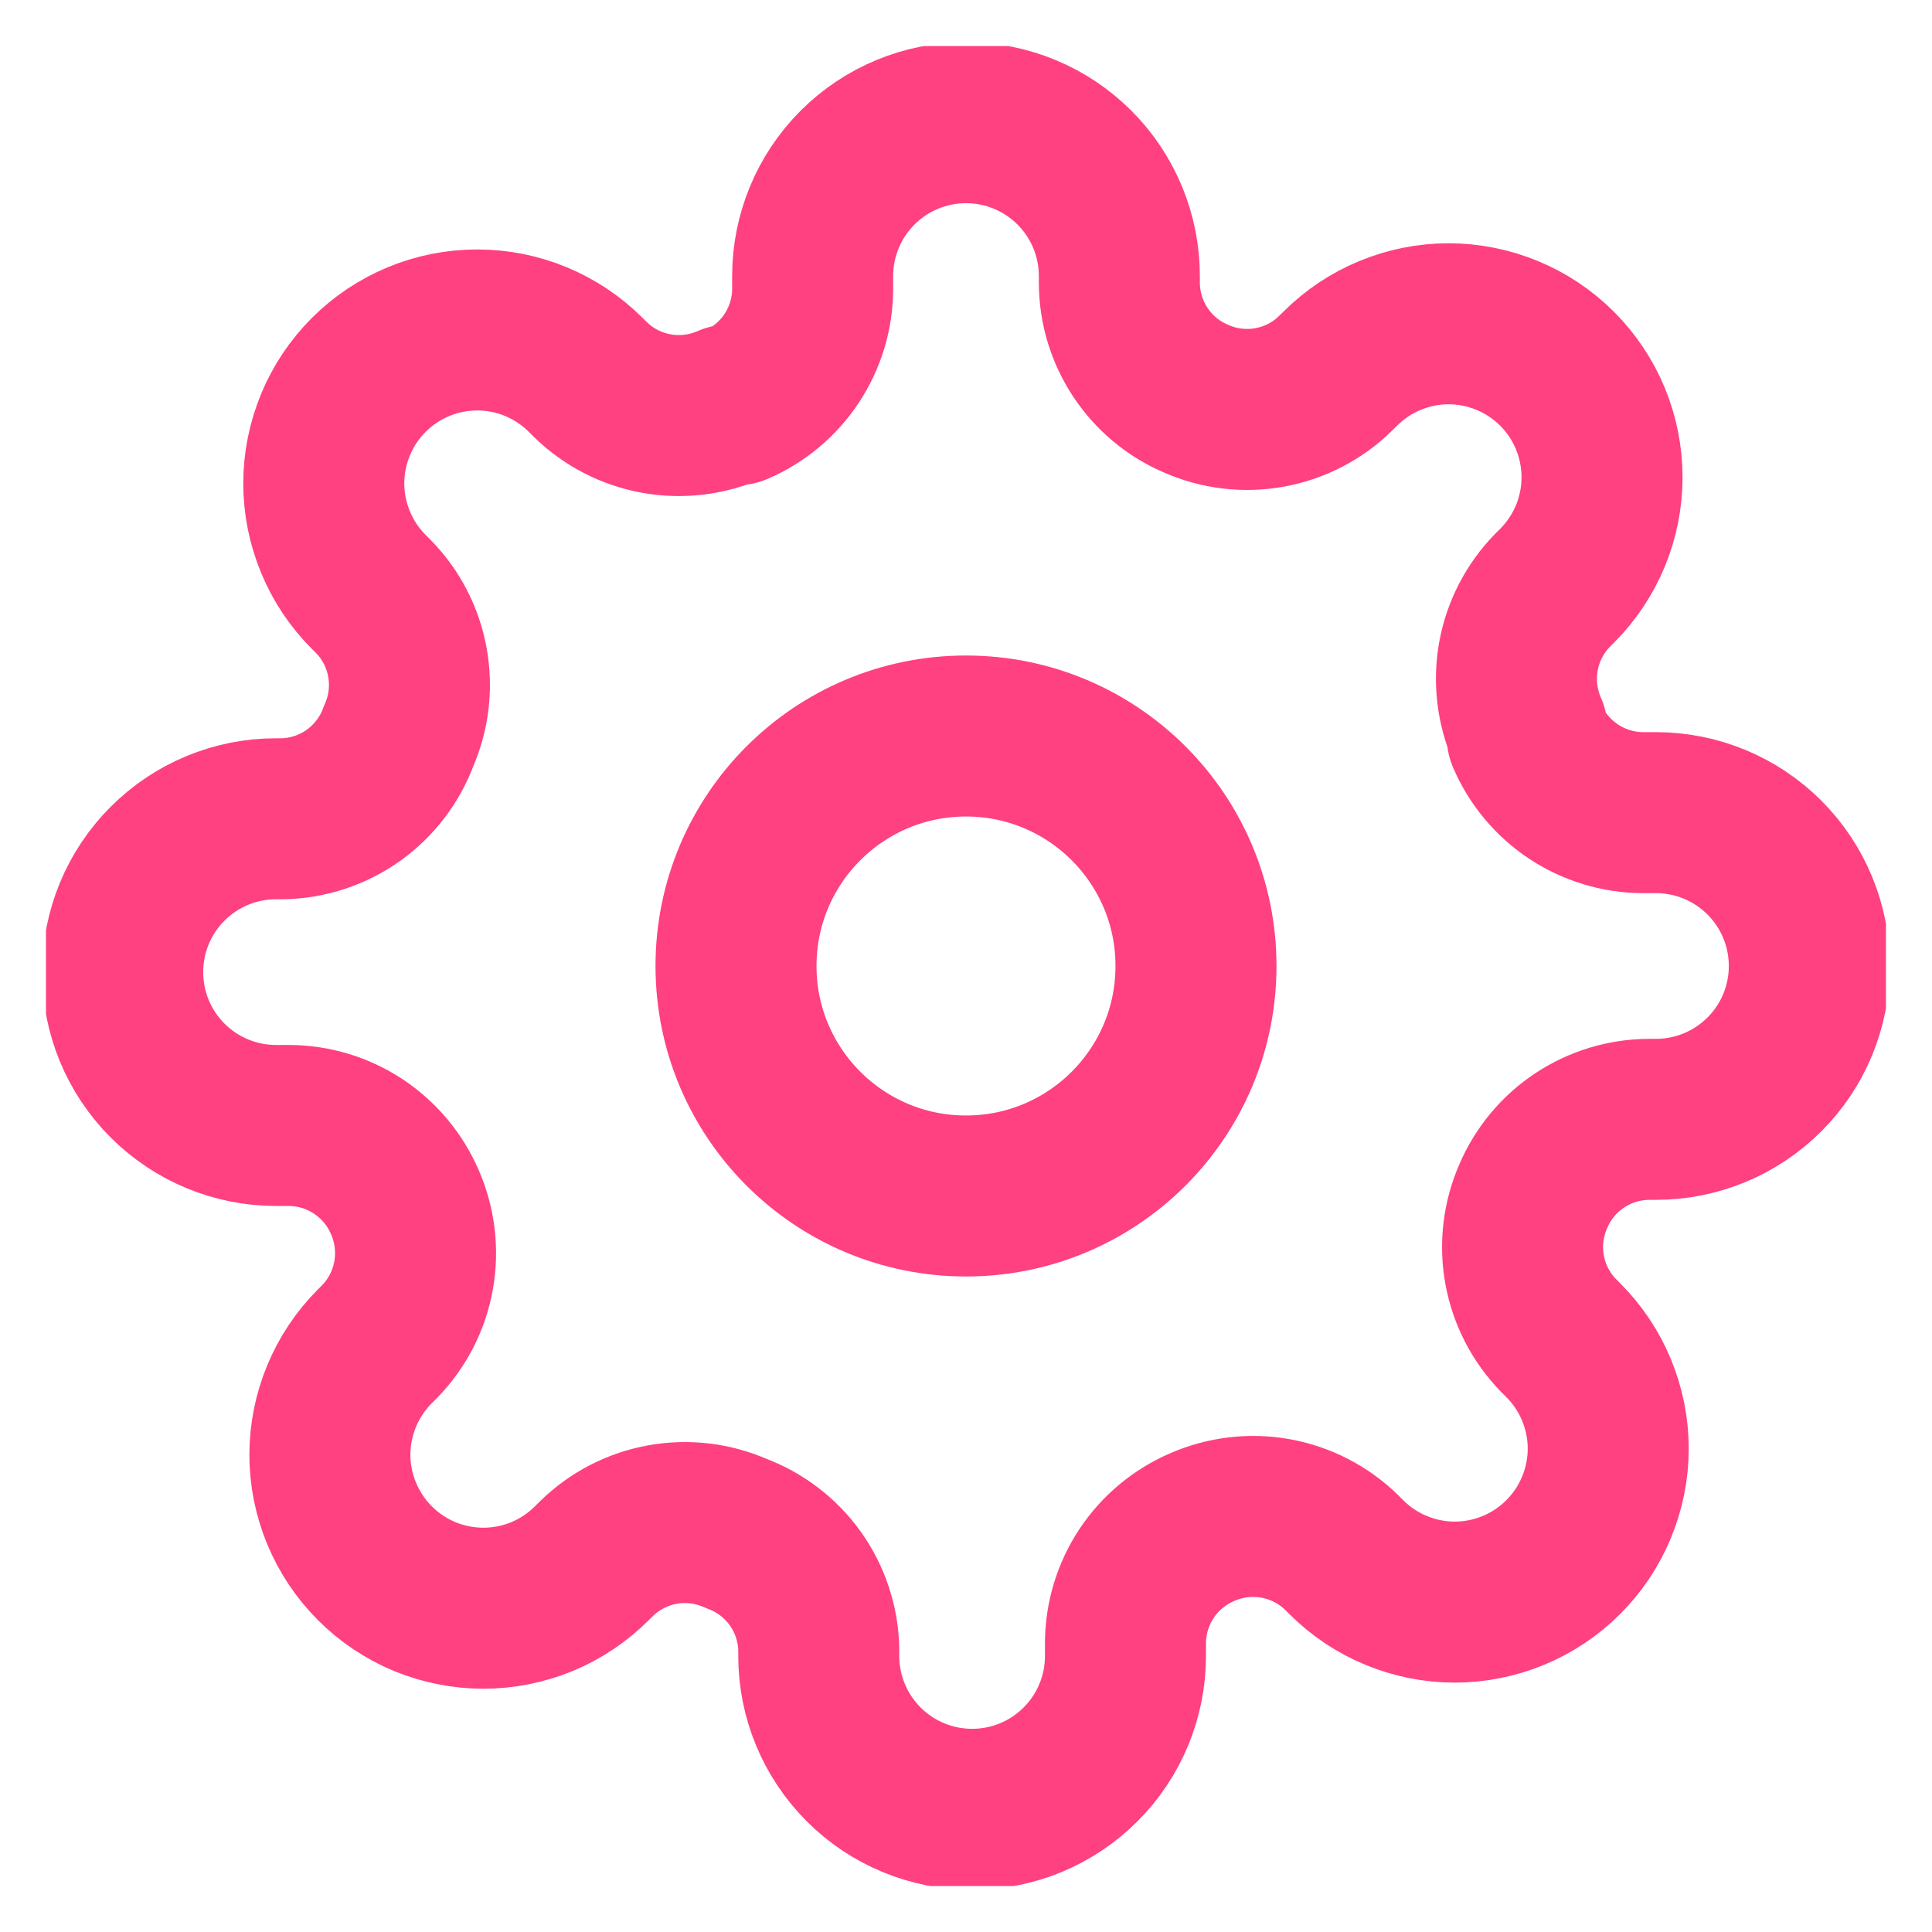 <svg width="24" height="24" viewBox="0 0 24 24" fill="none" xmlns="http://www.w3.org/2000/svg">
<g clip-path="url(#clip0_116_1924)">
<path d="M12 14.857C13.578 14.857 14.857 13.578 14.857 12C14.857 10.422 13.578 9.143 12 9.143C10.422 9.143 9.143 10.422 9.143 12C9.143 13.578 10.422 14.857 12 14.857Z" stroke="#FF4081" stroke-width="2" stroke-linecap="round" stroke-linejoin="round"/>
<path d="M19.048 14.857C18.921 15.145 18.883 15.463 18.939 15.772C18.995 16.081 19.142 16.366 19.362 16.591L19.419 16.648C19.596 16.825 19.737 17.035 19.832 17.266C19.928 17.497 19.978 17.745 19.978 17.995C19.978 18.246 19.928 18.494 19.832 18.725C19.737 18.956 19.596 19.166 19.419 19.343C19.242 19.52 19.032 19.661 18.801 19.756C18.57 19.852 18.322 19.902 18.071 19.902C17.821 19.902 17.573 19.852 17.342 19.756C17.111 19.661 16.901 19.52 16.724 19.343L16.667 19.286C16.442 19.066 16.157 18.919 15.848 18.863C15.539 18.807 15.221 18.845 14.933 18.971C14.652 19.092 14.411 19.293 14.242 19.548C14.073 19.804 13.982 20.103 13.981 20.41V20.572C13.981 21.077 13.78 21.561 13.423 21.918C13.066 22.276 12.581 22.476 12.076 22.476C11.571 22.476 11.086 22.276 10.729 21.918C10.372 21.561 10.171 21.077 10.171 20.572V20.486C10.164 20.171 10.062 19.865 9.879 19.608C9.695 19.352 9.439 19.157 9.143 19.048C8.856 18.921 8.537 18.883 8.228 18.939C7.919 18.995 7.634 19.142 7.41 19.362L7.352 19.419C7.175 19.596 6.965 19.737 6.734 19.833C6.503 19.928 6.255 19.978 6.005 19.978C5.754 19.978 5.507 19.928 5.275 19.833C5.044 19.737 4.834 19.596 4.657 19.419C4.48 19.242 4.34 19.032 4.244 18.801C4.148 18.57 4.098 18.322 4.098 18.072C4.098 17.821 4.148 17.573 4.244 17.342C4.34 17.111 4.48 16.901 4.657 16.724L4.714 16.667C4.934 16.442 5.081 16.157 5.137 15.848C5.193 15.539 5.155 15.221 5.029 14.933C4.908 14.652 4.707 14.412 4.452 14.242C4.196 14.073 3.897 13.982 3.59 13.981H3.429C2.923 13.981 2.439 13.78 2.082 13.423C1.724 13.066 1.524 12.582 1.524 12.076C1.524 11.571 1.724 11.087 2.082 10.729C2.439 10.372 2.923 10.171 3.429 10.171H3.514C3.83 10.164 4.135 10.062 4.392 9.879C4.648 9.695 4.844 9.439 4.952 9.143C5.079 8.856 5.117 8.537 5.061 8.228C5.005 7.919 4.858 7.634 4.638 7.41L4.581 7.353C4.404 7.176 4.263 6.966 4.168 6.734C4.072 6.503 4.022 6.255 4.022 6.005C4.022 5.755 4.072 5.507 4.168 5.275C4.263 5.044 4.404 4.834 4.581 4.657C4.758 4.48 4.968 4.34 5.199 4.244C5.43 4.148 5.678 4.099 5.929 4.099C6.179 4.099 6.427 4.148 6.658 4.244C6.889 4.34 7.099 4.48 7.276 4.657L7.333 4.714C7.558 4.934 7.843 5.081 8.152 5.137C8.461 5.193 8.779 5.155 9.067 5.029H9.143C9.425 4.908 9.665 4.707 9.834 4.452C10.003 4.196 10.094 3.897 10.095 3.591V3.429C10.095 2.924 10.296 2.439 10.653 2.082C11.01 1.725 11.495 1.524 12 1.524C12.505 1.524 12.99 1.725 13.347 2.082C13.704 2.439 13.905 2.924 13.905 3.429V3.514C13.906 3.821 13.997 4.12 14.166 4.376C14.335 4.631 14.575 4.832 14.857 4.952C15.144 5.079 15.463 5.117 15.772 5.061C16.081 5.005 16.366 4.858 16.59 4.638L16.648 4.581C16.825 4.404 17.035 4.263 17.266 4.168C17.497 4.072 17.745 4.022 17.995 4.022C18.245 4.022 18.493 4.072 18.725 4.168C18.956 4.263 19.166 4.404 19.343 4.581C19.52 4.758 19.66 4.968 19.756 5.199C19.852 5.431 19.901 5.678 19.901 5.929C19.901 6.179 19.852 6.427 19.756 6.658C19.66 6.889 19.52 7.099 19.343 7.276L19.286 7.333C19.066 7.558 18.919 7.843 18.863 8.152C18.807 8.461 18.845 8.78 18.971 9.067V9.143C19.092 9.425 19.293 9.665 19.548 9.834C19.804 10.003 20.103 10.094 20.41 10.095H20.571C21.077 10.095 21.561 10.296 21.918 10.653C22.276 11.011 22.476 11.495 22.476 12C22.476 12.505 22.276 12.99 21.918 13.347C21.561 13.704 21.077 13.905 20.571 13.905H20.486C20.179 13.906 19.88 13.997 19.624 14.166C19.369 14.335 19.168 14.576 19.048 14.857Z" stroke="#FF4081" stroke-width="2" stroke-linecap="round" stroke-linejoin="round"/>
</g>
<defs>
<clipPath id="clip0_116_1924">
<rect width="22.857" height="22.857" fill="white" transform="translate(0.571 0.572)"/>
</clipPath>
</defs>
</svg>
